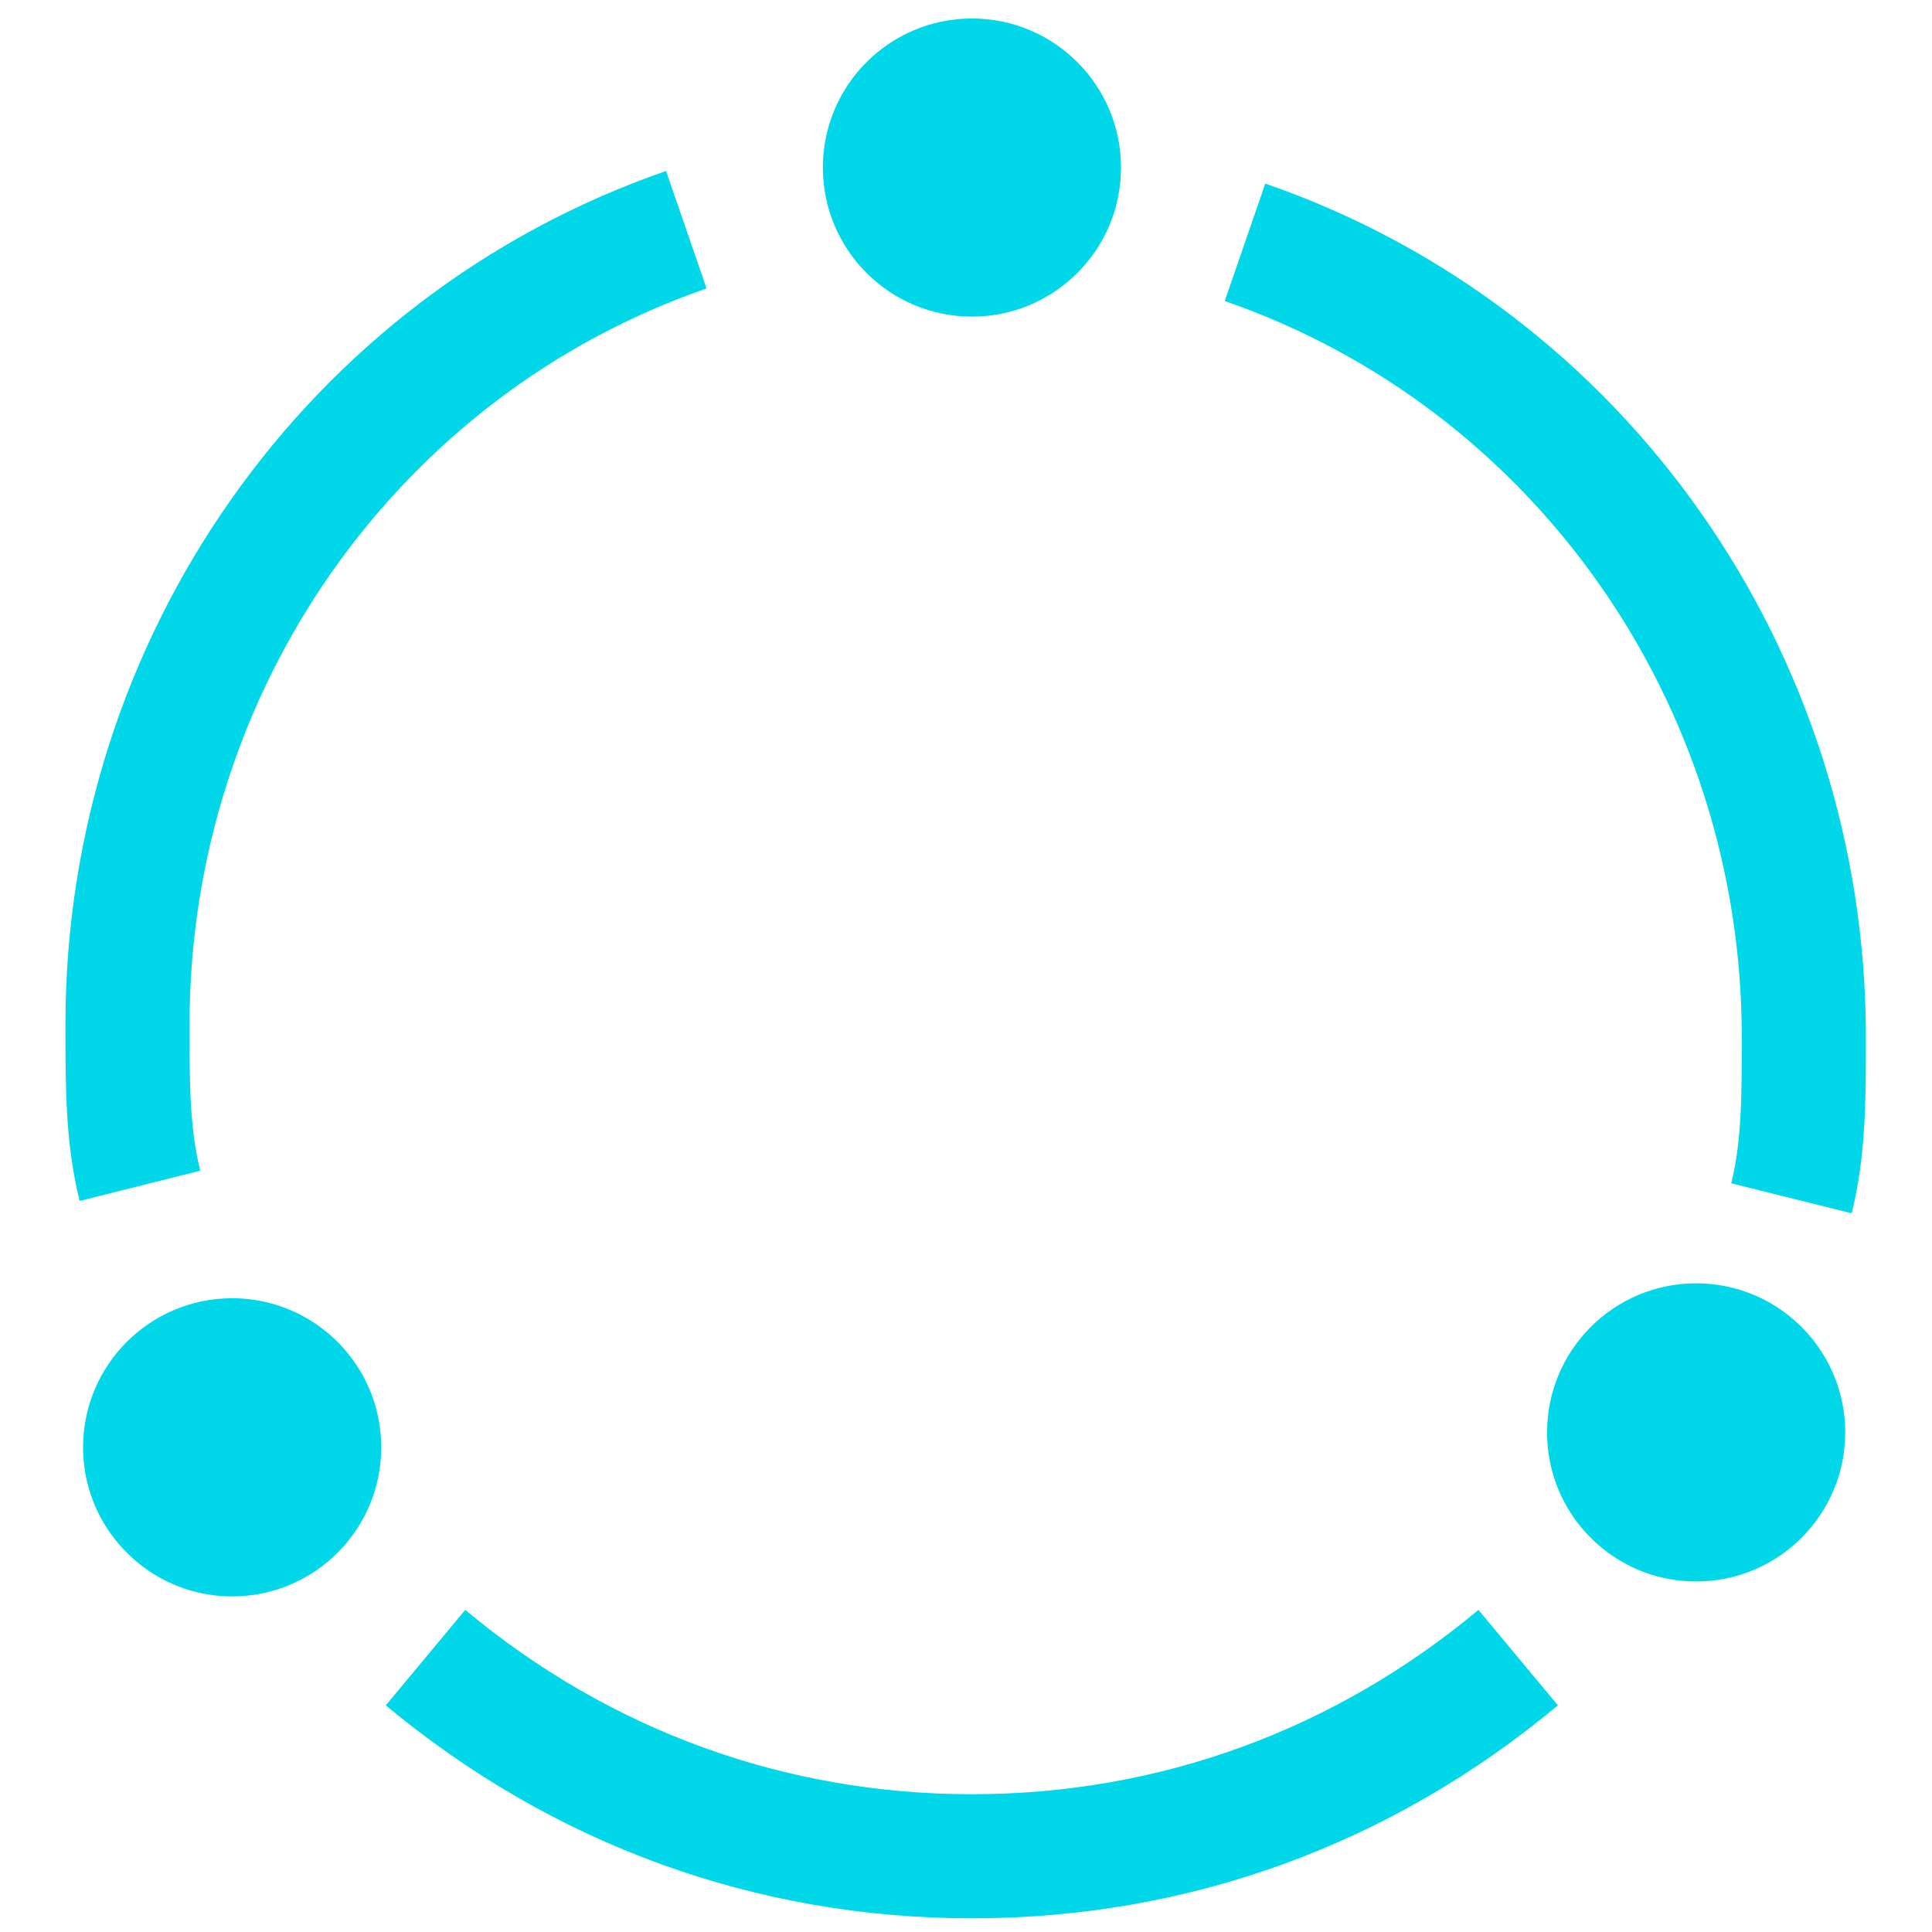 <svg t="1623929168630" class="icon" viewBox="0 0 1024 1024" version="1.1" xmlns="http://www.w3.org/2000/svg" p-id="2407" width="128" height="128"><path d="M42.204 636.518c-7.524-30.22-7.524-59.589-7.524-93.571 0-204.618 127.917-386.42 318.335-452.32l21.482 62.259c-163.84 56.676-274.037 213.477-274.037 390.061 0 30.826 0 55.099 5.703 77.551l-63.958 16.020zM515.155 1016.749c-114.566 0-221.972-39.079-310.689-112.867l42.113-50.608c76.701 63.958 169.543 97.697 268.576 97.697 98.911 0 191.754-33.739 268.455-97.697l42.113 50.608c-88.595 73.91-196.001 112.867-310.567 112.867zM981.433 643.072l-63.837-15.899c5.583-22.452 5.583-46.725 5.583-77.551 0-176.583-110.077-333.383-274.037-390.061l21.482-62.259c190.418 65.778 318.335 247.581 318.335 452.198 0 33.982 0 63.23-7.524 93.571z" fill="#00D7E9" p-id="2408"></path><path d="M436.148 88.807c0 43.635 35.373 79.007 79.007 79.007s79.007-35.373 79.007-79.007c0-43.635-35.373-79.007-79.007-79.007-43.635 0-79.007 35.373-79.007 79.007z" fill="#00D7E9" p-id="2409"></path><path d="M54.628 806.618c13.914 23.787 39.334 39.509 68.426 39.509 43.635 0 79.007-35.373 79.007-79.007 0-14.547-3.932-28.177-10.79-39.883-13.712-23.413-39.133-39.137-68.225-39.137-43.635 0-79.007 35.373-79.007 79.007 0 14.547 3.932 28.177 10.79 39.883z" fill="#00D7E9" p-id="2410"></path><path d="M859.492 827.617c11.333 6.657 24.962 10.589 39.509 10.589 43.635 0 79.007-35.373 79.007-79.007 0-29.092-15.724-54.511-39.137-68.225-11.707-6.859-25.337-10.79-39.883-10.79-43.635 0-79.007 35.373-79.007 79.007 0 29.092 15.724 54.511 39.137 68.225z" fill="#00D7E9" p-id="2411"></path></svg>